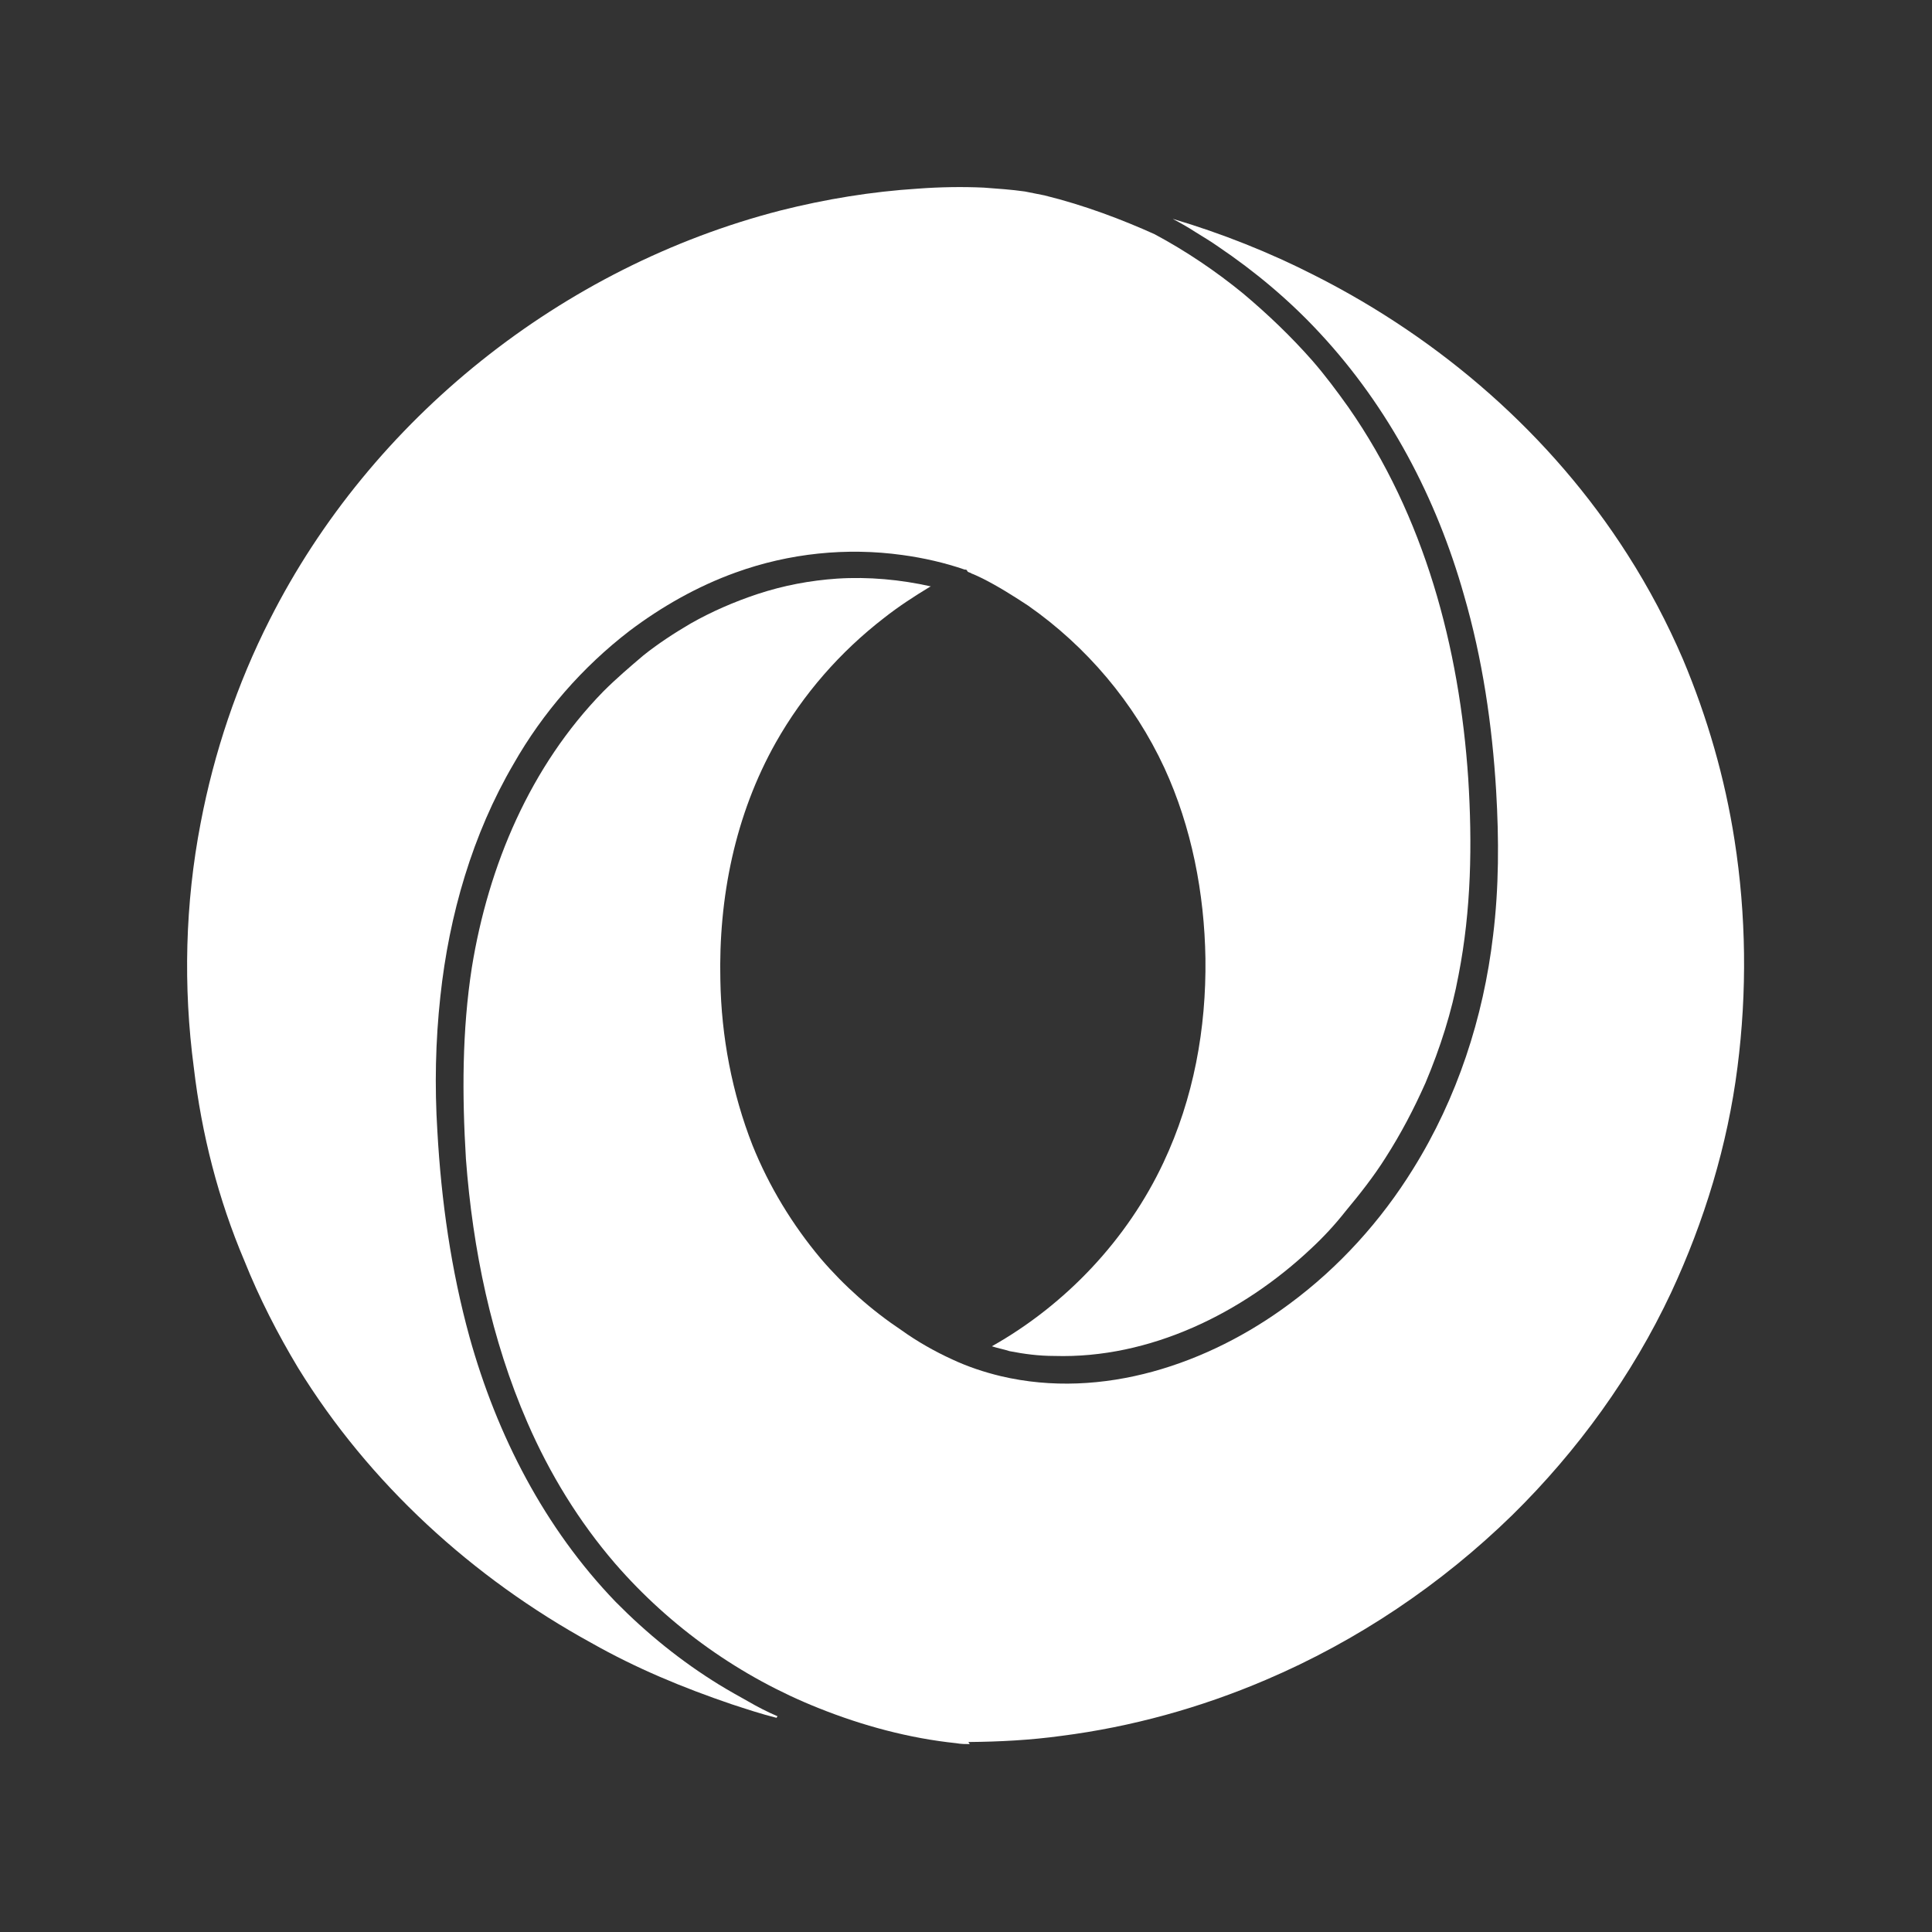 <?xml version="1.0" encoding="UTF-8" standalone="no"?>
<!-- Created with Inkscape (http://www.inkscape.org/) -->

<svg
   width="9.5mm"
   height="9.5mm"
   viewBox="0 0 9.5 9.5"
   version="1.1"
   id="svg1"
   xml:space="preserve"
   inkscape:version="1.3.2 (091e20e, 2023-11-25, custom)"
   sodipodi:docname="SQ-json.svg"
   xmlns:inkscape="http://www.inkscape.org/namespaces/inkscape"
   xmlns:sodipodi="http://sodipodi.sourceforge.net/DTD/sodipodi-0.dtd"
   xmlns="http://www.w3.org/2000/svg"
   xmlns:svg="http://www.w3.org/2000/svg"><rect x="0" y="0" width="9.5" height="9.5" fill="#333333" stroke="none"/><sodipodi:namedview
     id="namedview1"
     pagecolor="#ffffff"
     bordercolor="#000000"
     borderopacity="0.25"
     inkscape:showpageshadow="2"
     inkscape:pageopacity="0.0"
     inkscape:pagecheckerboard="0"
     inkscape:deskcolor="#d1d1d1"
     inkscape:document-units="mm"
     inkscape:zoom="11.716498"
     inkscape:cx="34.225244"
     inkscape:cy="18.094144"
     inkscape:window-width="1920"
     inkscape:window-height="1018"
     inkscape:window-x="-6"
     inkscape:window-y="-6"
     inkscape:window-maximized="1"
     inkscape:current-layer="layer1" /><defs
     id="defs1"><inkscape:path-effect
       effect="fillet_chamfer"
       id="path-effect2"
       is_visible="true"
       lpeversion="1"
       nodesatellites_param="F,0,0,1,0,1.587,0,1 @ F,0,0,1,0,1.587,0,1 @ F,0,0,1,0,1.587,0,1 @ F,0,0,1,0,1.587,0,1"
       radius="6"
       unit="px"
       method="auto"
       mode="F"
       chamfer_steps="1"
       flexible="false"
       use_knot_distance="true"
       apply_no_radius="true"
       apply_with_radius="true"
       only_selected="false"
       hide_knots="false" /><inkscape:path-effect
       effect="fillet_chamfer"
       id="path-effect1"
       is_visible="true"
       lpeversion="1"
       nodesatellites_param="F,0,0,1,0,1.323,0,1 @ F,0,0,1,0,1.323,0,1 @ F,0,0,1,0,1.323,0,1 @ F,0,0,1,0,1.323,0,1"
       radius="5"
       unit="px"
       method="auto"
       mode="F"
       chamfer_steps="1"
       flexible="false"
       use_knot_distance="true"
       apply_no_radius="true"
       apply_with_radius="true"
       only_selected="false"
       hide_knots="false" /><inkscape:path-effect
       effect="fillet_chamfer"
       id="path-effect4"
       is_visible="true"
       lpeversion="1"
       nodesatellites_param="F,0,0,1,0,6,0,1 @ F,0,0,1,0,6,0,1 @ F,0,0,1,0,6,0,1 @ F,0,0,1,0,6,0,1"
       radius="6"
       unit="mm"
       method="auto"
       mode="F"
       chamfer_steps="1"
       flexible="false"
       use_knot_distance="true"
       apply_no_radius="true"
       apply_with_radius="true"
       only_selected="false"
       hide_knots="false" /></defs><g
     inkscape:label="Layer 1"
     inkscape:groupmode="layer"
     id="layer1"
     transform="translate(-96.738,-110.829)"><path
       style="fill:#999999;fill-opacity:1;stroke:none;stroke-width:0.076"
       id="rect1"
       width="9.424"
       height="9.424"
       x="96.738"
       y="110.829"
       sodipodi:type="rect"
       transform="matrix(1.008,0,0,1.008,-0.779,-0.893)"
       inkscape:path-effect="#path-effect2"
       d="m 98.325,110.829 h 6.249 a 1.587,1.587 45 0 1 1.587,1.587 l 0,6.249 a 1.587,1.587 135 0 1 -1.587,1.587 h -6.249 a 1.587,1.587 45 0 1 -1.587,-1.587 l 0,-6.249 a 1.587,1.587 135 0 1 1.587,-1.587 z" /><g
       id="g1"
       transform="matrix(0.319,0,0,0.319,97.658,111.749)"
       style="fill:#ffffff;fill-opacity:1"><path
         d="M 23.898,13.566 C 24.047,12.406 24.033,11.22 23.853,10.067 23.704,9.107 23.433,8.171 23.058,7.279 22.817,6.718 22.532,6.178 22.202,5.662 21.031,3.825 19.334,2.348 17.38,1.361 16.685,1.006 15.953,0.716 15.202,0.492 h -0.005 c 0.119,0.063 0.241,0.132 0.346,0.201 0.12,0.074 0.24,0.146 0.352,0.225 0.57,0.385 1.097,0.827 1.563,1.33 1.066,1.145 1.802,2.548 2.224,4.041 0.285,0.982 0.435,1.998 0.496,3.017 0.044,0.743 0.044,1.491 -0.047,2.229 -0.149,1.27 -0.555,2.51 -1.231,3.596 -0.496,0.803 -1.143,1.519 -1.908,2.084 -1.247,0.928 -2.884,1.482 -4.447,1.114 C 12.29,18.268 12.034,18.183 11.795,18.071 11.523,17.947 11.254,17.794 11.014,17.622 10.548,17.311 10.127,16.937 9.767,16.516 9.331,15.996 8.971,15.405 8.715,14.769 8.4,13.963 8.235,13.097 8.22,12.229 8.19,10.956 8.446,9.676 9.076,8.559 9.497,7.815 10.067,7.163 10.743,6.641 10.969,6.463 11.208,6.308 11.449,6.162 L 11.465,6.155 C 10.998,6.05 10.503,6.004 10.02,6.035 9.601,6.064 9.195,6.14 8.789,6.274 8.429,6.394 8.083,6.545 7.767,6.724 7.512,6.873 7.258,7.039 7.033,7.219 6.821,7.399 6.612,7.578 6.416,7.774 5.29,8.927 4.644,10.456 4.389,12.03 c -0.151,0.973 -0.151,1.961 -0.091,2.951 0.105,1.394 0.392,2.786 0.947,4.061 0.345,0.794 0.795,1.527 1.351,2.173 0.856,0.987 1.939,1.753 3.14,2.231 0.677,0.271 1.397,0.465 2.118,0.54 C 11.929,24 12.004,24 12.064,24 l -0.021,-0.032 c 0.48,-0.004 0.955,-0.029 1.429,-0.094 1.083,-0.138 2.148,-0.433 3.154,-0.863 1.413,-0.602 2.705,-1.471 3.803,-2.543 1.005,-0.989 1.847,-2.151 2.446,-3.427 0.511,-1.097 0.871,-2.274 1.023,-3.475 z"
         id="path1-5"
         style="fill:#ffffff;fill-opacity:1" /><path
         d="m 0.104,13.576 c 0.12,1.02 0.375,2.023 0.78,2.977 0.228,0.57 0.512,1.124 0.827,1.648 1.097,1.783 2.69,3.236 4.521,4.24 0.69,0.391 1.412,0.69 2.162,0.945 0.227,0.074 0.451,0.149 0.691,0.209 L 9.101,23.571 C 8.937,23.501 8.786,23.422 8.65,23.343 8.501,23.26 8.349,23.175 8.2,23.084 7.613,22.722 7.089,22.297 6.607,21.809 5.51,20.671 4.776,19.242 4.354,17.728 4.069,16.694 3.918,15.626 3.858,14.556 3.814,13.853 3.829,13.163 3.904,12.474 4.039,11.217 4.4,9.973 5.031,8.894 5.482,8.1 6.097,7.396 6.819,6.841 c 0.495,-0.374 1.052,-0.69 1.637,-0.9 0.826,-0.299 1.712,-0.389 2.569,-0.27 0.331,0.045 0.66,0.121 0.961,0.225 0.029,0 0.029,0 0.045,0.03 0.015,0.015 0.045,0.015 0.06,0.03 0.045,0.016 0.104,0.045 0.165,0.074 0.24,0.12 0.48,0.271 0.706,0.42 0.901,0.629 1.637,1.498 2.102,2.502 0.421,0.914 0.617,1.934 0.633,2.938 0.014,1.079 -0.181,2.157 -0.647,3.146 -0.556,1.184 -1.502,2.188 -2.645,2.832 0.09,0.03 0.181,0.045 0.272,0.075 0.226,0.044 0.45,0.074 0.69,0.074 1.472,0.045 2.899,-0.659 3.95,-1.647 0.195,-0.18 0.376,-0.375 0.541,-0.585 0.225,-0.27 0.436,-0.539 0.615,-0.823 0.24,-0.375 0.436,-0.75 0.616,-1.154 0.227,-0.539 0.405,-1.094 0.51,-1.664 0.196,-1.004 0.212,-2.022 0.149,-3.026 C 19.613,7.096 19.073,5.073 17.901,3.394 17.72,3.14 17.541,2.9 17.345,2.675 17.015,2.3 16.654,1.956 16.279,1.641 15.858,1.296 15.392,0.982 14.913,0.726 14.419,0.503 13.832,0.279 13.217,0.128 L 12.916,0.068 C 12.706,0.038 12.495,0.024 12.28,0.008 11.954,-0.007 11.609,-0.002 11.262,0.024 10.556,0.069 9.846,0.184 9.145,0.361 5.783,1.227 2.84,3.566 1.273,6.669 0.771,7.658 0.416,8.715 0.209,9.801 c -0.24,1.243 -0.271,2.523 -0.105,3.775 z"
         id="path2"
         style="fill:#ffffff;fill-opacity:1" /></g></g></svg>
